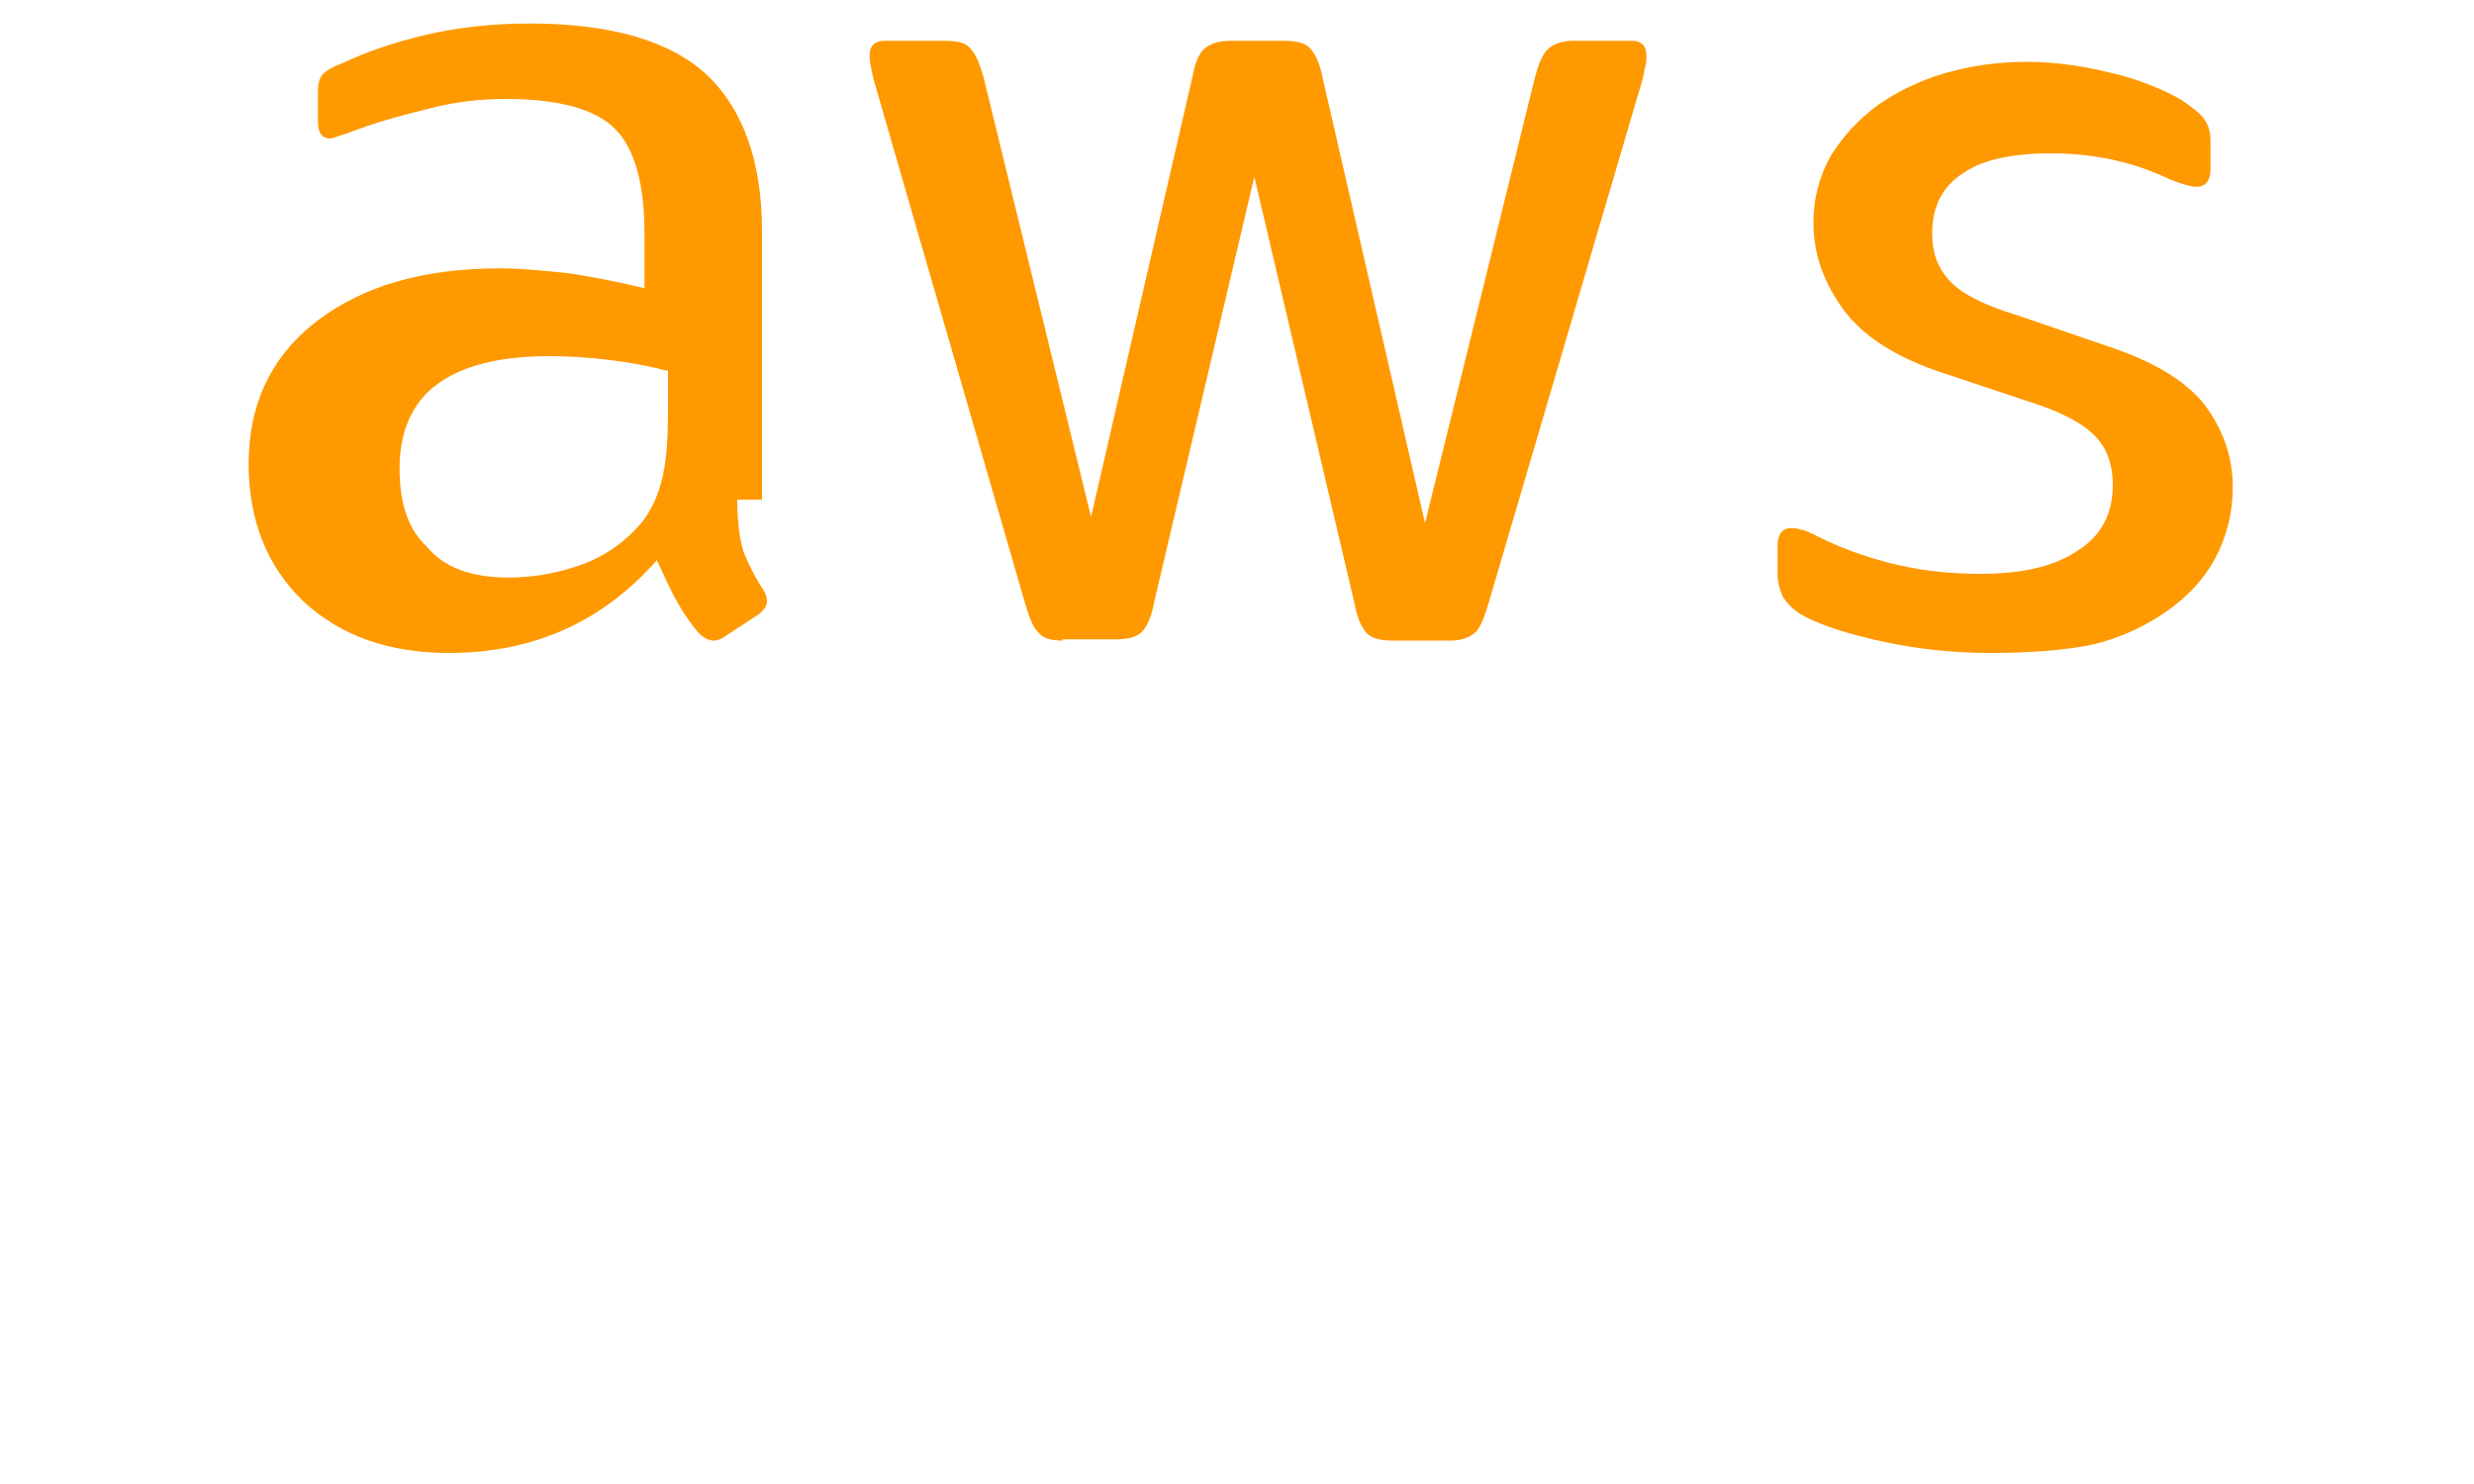 <?xml version="1.0" encoding="UTF-8"?>
<svg width="200px" height="120px" viewBox="0 0 200 120" xmlns="http://www.w3.org/2000/svg">
  <g fill="#FF9900">
    <path d="M59.6,40.4 C59.6,42.2 59.8,43.6 60.1,44.6 C60.5,45.6 61,46.6 61.7,47.7 C61.9,48 62,48.3 62,48.6 C62,49 61.8,49.3 61.3,49.7 L58.7,51.4 C58.3,51.7 58,51.8 57.7,51.8 C57.3,51.8 56.9,51.6 56.5,51.2 C55.8,50.4 55.2,49.5 54.7,48.6 C54.2,47.7 53.7,46.6 53.1,45.3 C48.7,50.3 43.1,52.8 36.3,52.8 C31.4,52.8 27.5,51.4 24.5,48.6 C21.6,45.8 20.1,42.1 20.1,37.5 C20.1,32.6 22,28.7 25.7,25.9 C29.4,23.1 34.3,21.7 40.4,21.7 C42.2,21.7 44.1,21.9 46,22.1 C48,22.4 50,22.8 52.1,23.3 L52.1,18.9 C52.1,14.8 51.3,12 49.7,10.4 C48.1,8.8 45.1,8 40.9,8 C39,8 37,8.2 35,8.7 C33,9.2 31,9.7 29.1,10.4 C28.3,10.7 27.7,10.9 27.4,11 C27.1,11.1 26.8,11.2 26.7,11.2 C26,11.2 25.7,10.7 25.7,9.8 L25.7,7.5 C25.7,6.8 25.8,6.3 26.1,6 C26.4,5.7 26.9,5.4 27.7,5.1 C29.6,4.2 31.9,3.4 34.5,2.8 C37.1,2.2 39.9,1.9 42.8,1.9 C49.4,1.9 54.2,3.3 57.2,6.1 C60.1,8.9 61.6,13.1 61.6,18.7 L61.6,40.4 L59.6,40.4 Z M41.1,46.7 C43,46.7 44.9,46.4 46.9,45.7 C48.9,45 50.6,43.8 52,42.1 C52.8,41 53.3,39.8 53.6,38.4 C53.9,37 54,35.3 54,33.3 L54,30 C52.5,29.6 50.9,29.3 49.2,29.1 C47.6,28.9 46,28.8 44.4,28.8 C40.3,28.8 37.3,29.6 35.3,31.1 C33.3,32.6 32.3,34.9 32.3,37.9 C32.3,40.7 33,42.8 34.5,44.2 C35.9,45.9 38.1,46.7 41.1,46.7 Z M85.9,51.8 C84.9,51.8 84.3,51.6 83.9,51.1 C83.5,50.7 83.2,49.9 82.9,48.9 L70.7,6.7 C70.4,5.6 70.3,4.9 70.3,4.5 C70.3,3.7 70.7,3.3 71.5,3.3 L76.4,3.3 C77.5,3.3 78.2,3.5 78.5,4 C78.9,4.4 79.2,5.2 79.5,6.2 L88.2,41.8 L96.4,6.2 C96.6,5.1 96.9,4.4 97.3,4 C97.7,3.6 98.4,3.3 99.5,3.3 L103.8,3.3 C104.9,3.3 105.6,3.5 106,4 C106.4,4.5 106.7,5.2 106.9,6.2 L115.2,42.3 L124.1,6.2 C124.4,5.1 124.7,4.4 125.1,4 C125.5,3.6 126.2,3.3 127.2,3.3 L131.9,3.3 C132.7,3.3 133.1,3.7 133.1,4.5 C133.1,4.8 133.1,5 133,5.4 C132.9,5.7 132.9,6.1 132.7,6.7 L120.3,48.9 C120,49.9 119.7,50.7 119.3,51.1 C118.9,51.5 118.2,51.8 117.3,51.8 L112.6,51.8 C111.5,51.8 110.8,51.6 110.4,51.1 C110,50.6 109.7,49.9 109.5,48.8 L101.4,14.3 L93.3,48.7 C93.1,49.8 92.8,50.5 92.4,51 C92,51.5 91.2,51.7 90.2,51.7 L85.9,51.7 L85.9,51.8 Z M160.9,52.8 C158,52.8 155.1,52.5 152.3,51.9 C149.5,51.3 147.3,50.6 145.8,49.8 C144.9,49.3 144.4,48.7 144.1,48.2 C143.9,47.7 143.7,47.1 143.7,46.5 L143.7,44.1 C143.7,43.2 144.1,42.7 144.8,42.7 C145.2,42.7 145.5,42.8 145.9,42.9 C146.2,43 146.8,43.3 147.4,43.6 C149.3,44.5 151.3,45.2 153.5,45.7 C155.7,46.2 157.9,46.4 160.1,46.4 C163.5,46.4 166.1,45.8 168,44.5 C169.9,43.3 170.8,41.5 170.8,39.2 C170.8,37.7 170.4,36.4 169.5,35.4 C168.6,34.4 166.9,33.4 164.4,32.6 L156.9,30.1 C153.3,28.9 150.6,27.2 149,25 C147.4,22.8 146.6,20.5 146.6,18 C146.6,16 147.1,14.2 148,12.6 C149,11 150.2,9.7 151.8,8.5 C153.4,7.4 155.2,6.5 157.3,5.9 C159.4,5.3 161.6,5 163.8,5 C165.1,5 166.4,5.1 167.7,5.3 C169.1,5.5 170.3,5.8 171.5,6.1 C172.6,6.4 173.7,6.8 174.6,7.2 C175.5,7.6 176.3,8 176.8,8.4 C177.5,8.9 178,9.3 178.3,9.8 C178.6,10.3 178.7,10.8 178.7,11.5 L178.7,13.7 C178.7,14.6 178.3,15.1 177.6,15.1 C177.1,15.1 176.4,14.9 175.4,14.5 C172.5,13.1 169.3,12.4 165.8,12.4 C162.7,12.4 160.3,12.9 158.7,14 C157,15.1 156.2,16.7 156.2,18.9 C156.2,20.4 156.6,21.6 157.6,22.7 C158.5,23.7 160.4,24.7 163.1,25.5 L170.4,28 C174,29.2 176.6,30.7 178.2,32.7 C179.7,34.7 180.5,36.9 180.5,39.4 C180.5,41.5 180,43.4 179.1,45.1 C178.2,46.8 176.9,48.2 175.2,49.4 C173.5,50.6 171.6,51.5 169.3,52.1 C166.9,52.6 164,52.8 160.9,52.8 Z" />
  </g>
</svg> 